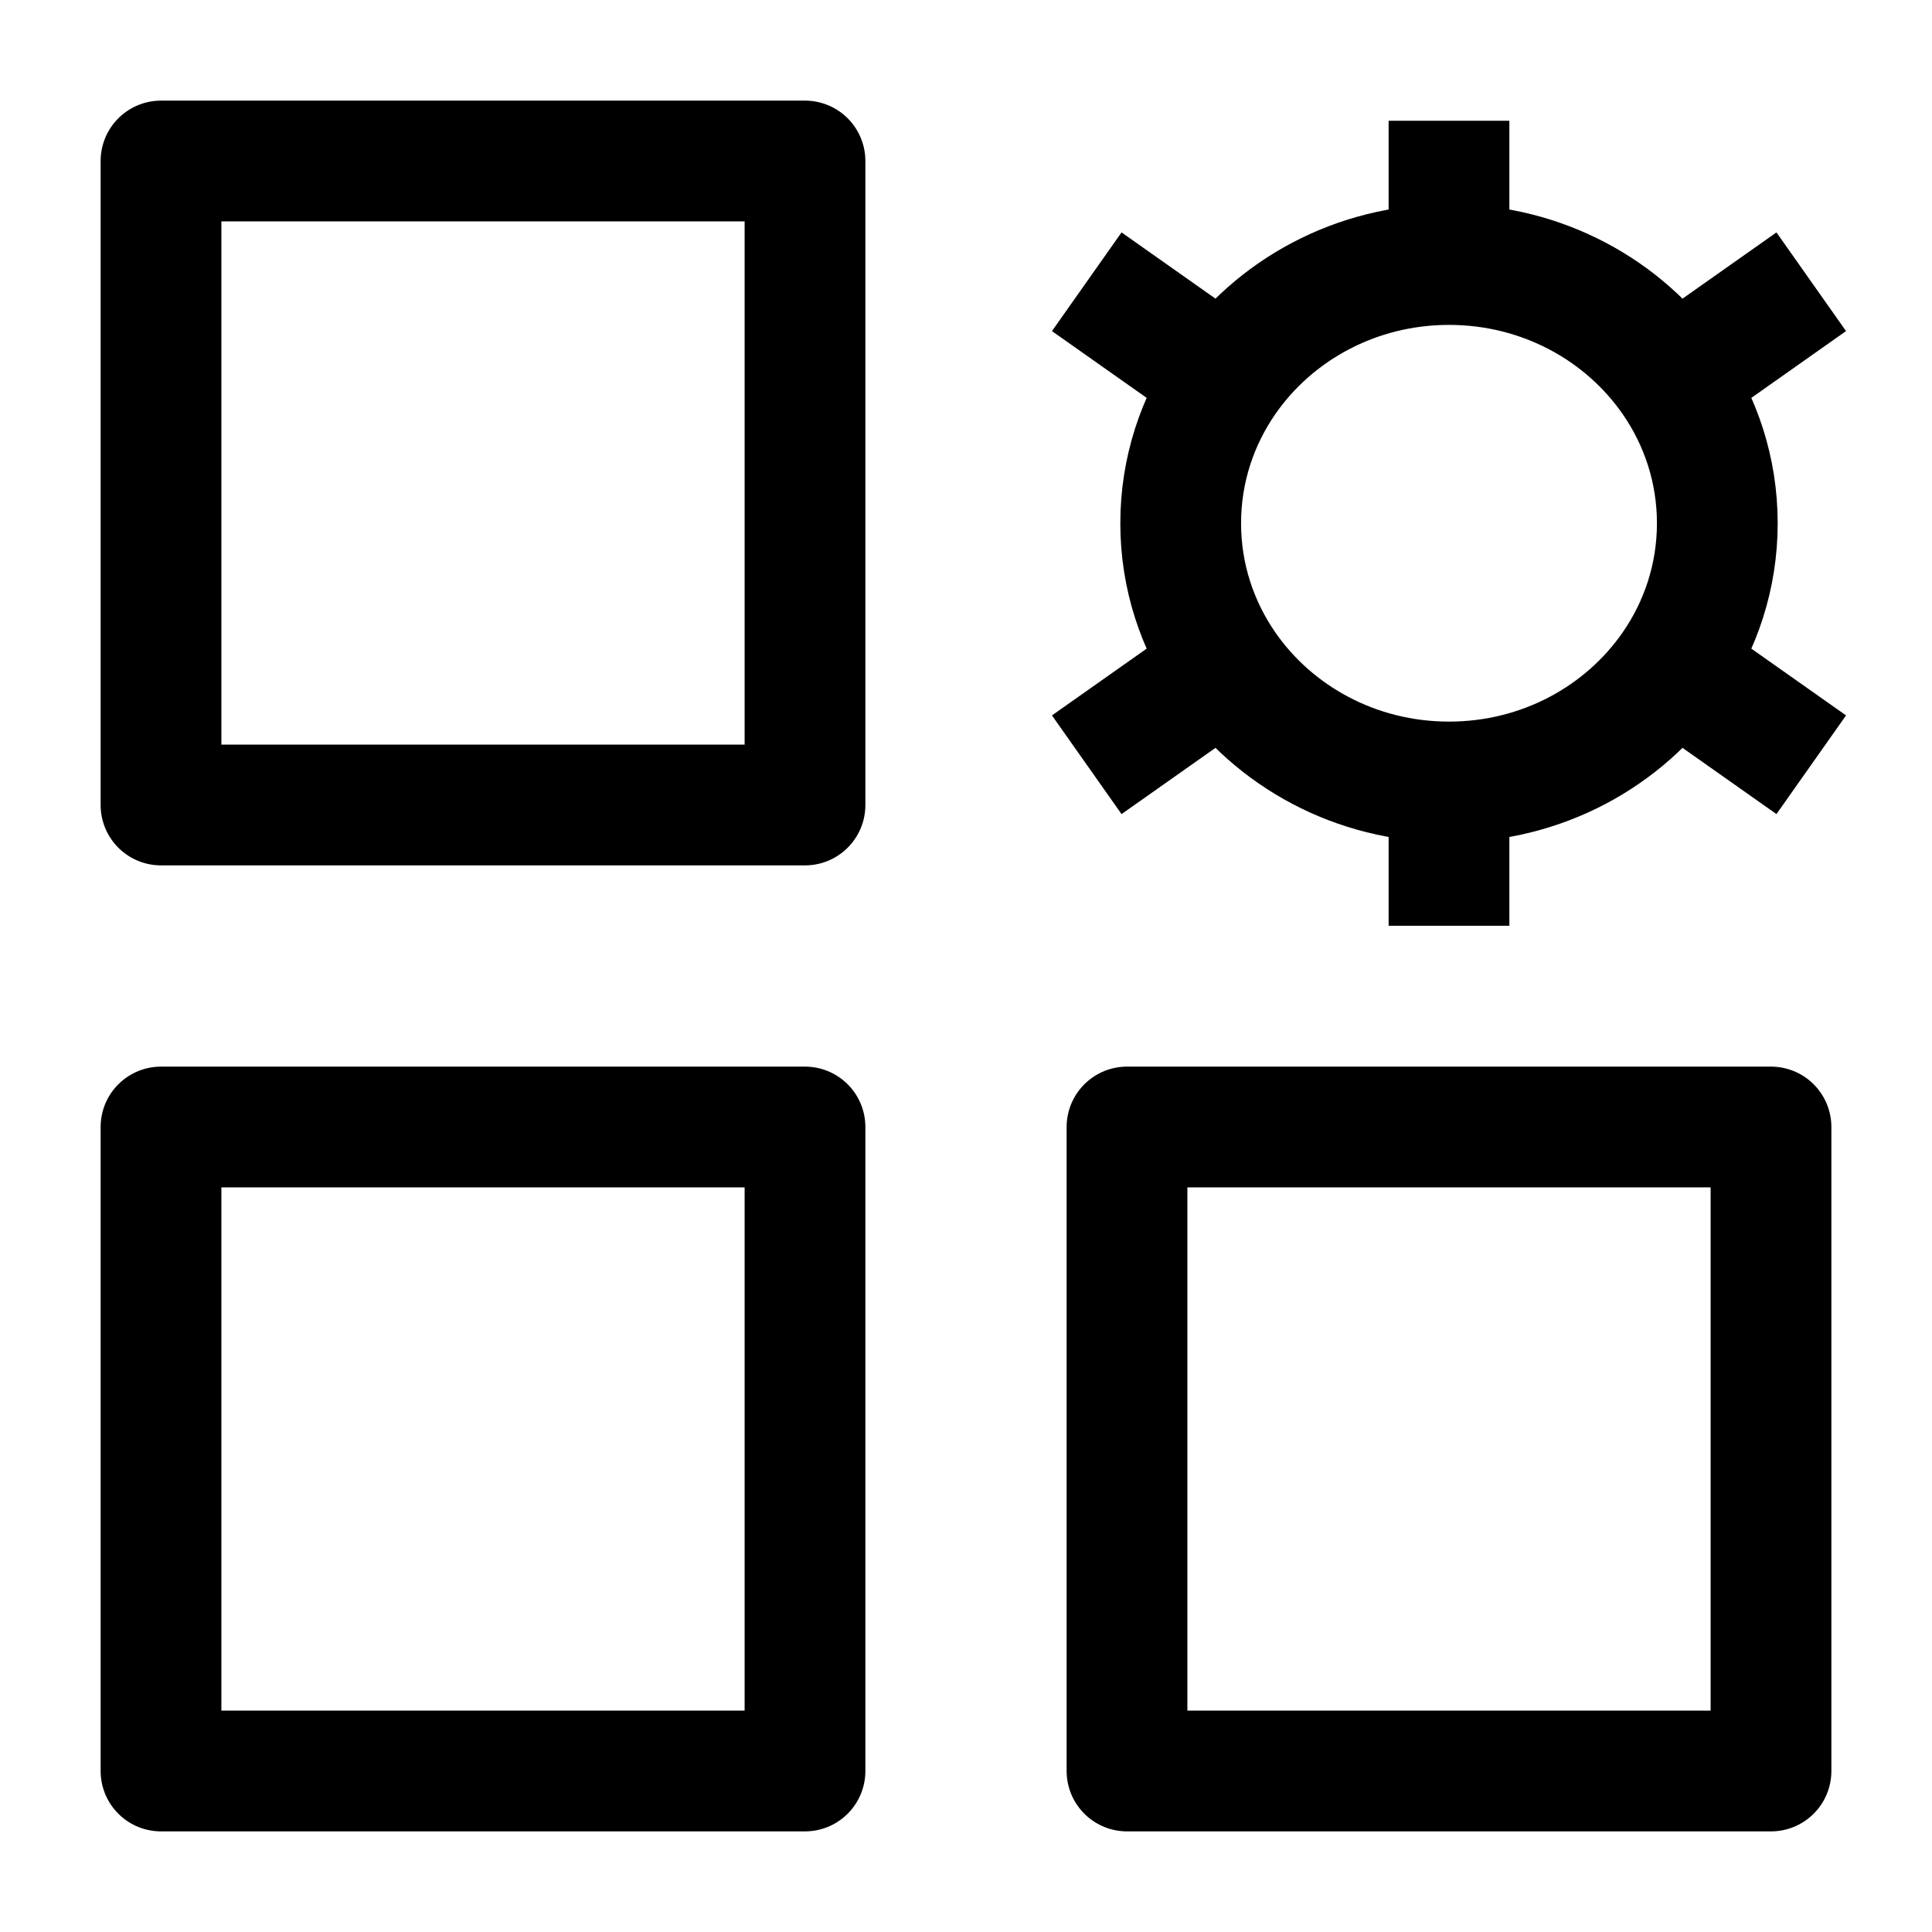 <svg width="24" height="24" viewBox="0 0 24 24" fill="none" xmlns="http://www.w3.org/2000/svg">
    <path d="M18 9.714V11.5M18 9.714C16.843 9.714 15.824 9.146 15.226 8.283M18 9.714C19.157 9.714 20.176 9.146 20.774 8.283M18 3.286C19.157 3.286 20.176 3.854 20.774 4.717M18 3.286C16.843 3.286 15.824 3.854 15.226 4.717M18 3.286V1.5M22.5 3.5L20.774 4.717M13.5 9.5L15.226 8.283M13.5 3.5L15.226 4.717M22.5 9.5L20.774 8.283M20.774 4.717C21.127 5.227 21.333 5.84 21.333 6.5C21.333 7.16 21.127 7.773 20.774 8.283M15.226 4.717C14.873 5.227 14.667 5.84 14.667 6.5C14.667 7.16 14.873 7.773 15.226 8.283" stroke="currentColor" stroke-width="1.5"/>
    <path d="M10 2H2V10H10V2Z" stroke="currentColor" stroke-width="1.5" stroke-linejoin="round"/>
    <path d="M10 14H2V22H10V14Z" stroke="currentColor" stroke-width="1.5" stroke-linejoin="round"/>
    <path d="M22 14H14V22H22V14Z" stroke="currentColor" stroke-width="1.5" stroke-linejoin="round"/>
</svg>
